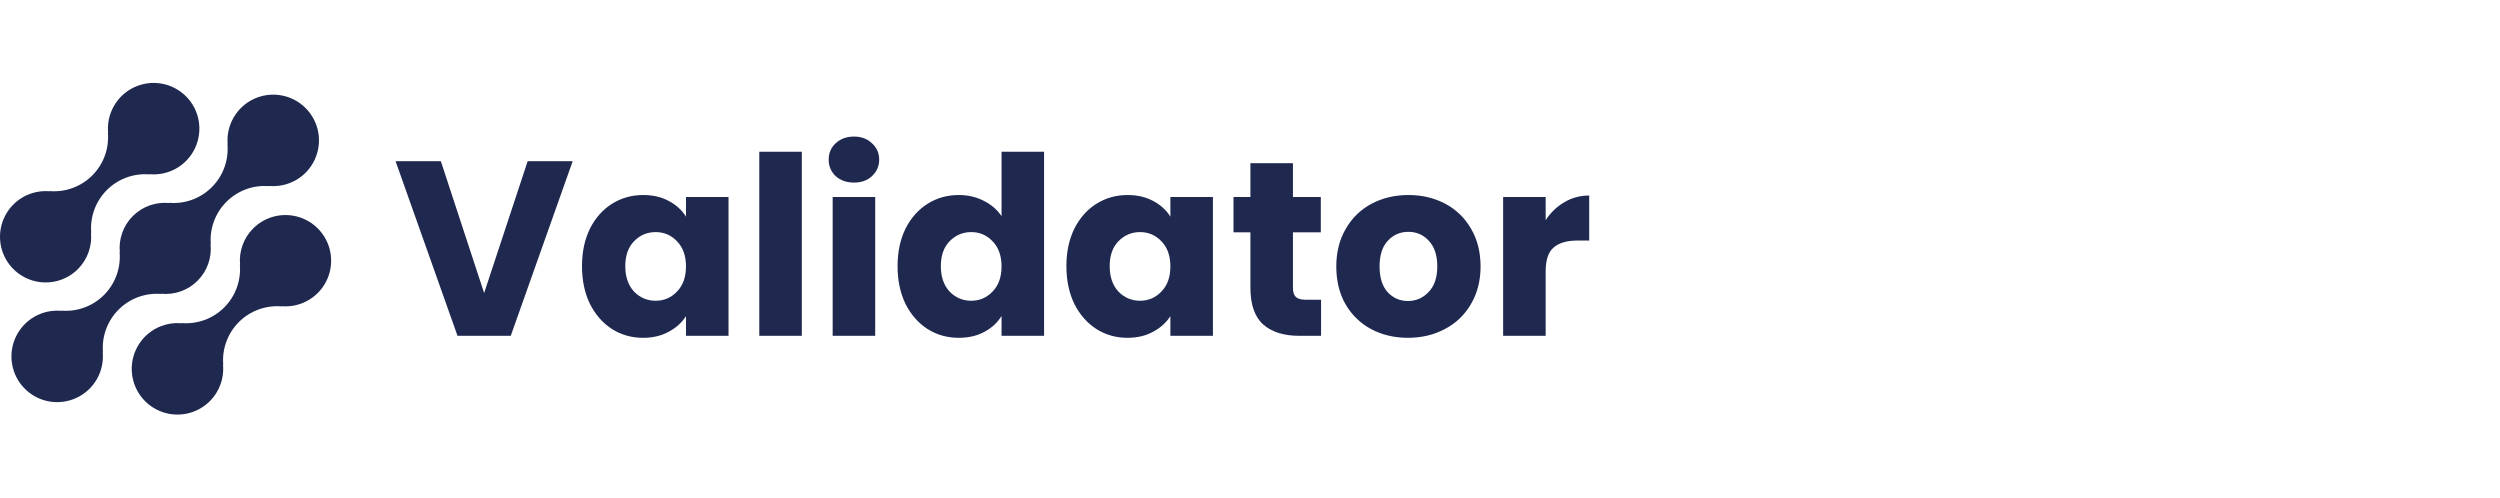 <svg width="201" height="40" viewBox="0 0 201 40" fill="none" xmlns="http://www.w3.org/2000/svg">
<path d="M20.349 18.37C19.97 18.751 19.68 19.211 19.499 19.718C19.318 20.224 19.251 20.764 19.303 21.299L19.285 21.281C19.338 21.911 19.253 22.544 19.036 23.138C18.819 23.732 18.475 24.271 18.028 24.718C17.581 25.165 17.042 25.509 16.448 25.726C15.855 25.943 15.221 26.028 14.591 25.975L14.609 25.993C13.856 25.923 13.099 26.087 12.442 26.462C11.785 26.838 11.26 27.407 10.939 28.092C10.617 28.777 10.515 29.544 10.645 30.29C10.776 31.035 11.133 31.722 11.669 32.257C12.204 32.792 12.891 33.148 13.636 33.278C14.382 33.408 15.149 33.305 15.834 32.983C16.519 32.661 17.087 32.135 17.462 31.478C17.837 30.821 18.001 30.064 17.93 29.311L17.949 29.329C17.896 28.699 17.981 28.065 18.198 27.471C18.415 26.878 18.759 26.339 19.206 25.892C19.653 25.445 20.192 25.101 20.786 24.884C21.379 24.667 22.013 24.582 22.643 24.635L22.624 24.617C23.239 24.672 23.859 24.571 24.425 24.323C24.991 24.076 25.485 23.689 25.862 23.199C26.239 22.709 26.486 22.133 26.581 21.522C26.675 20.911 26.614 20.287 26.403 19.706C26.192 19.125 25.837 18.607 25.372 18.2C24.908 17.793 24.348 17.509 23.744 17.376C23.141 17.243 22.514 17.264 21.921 17.438C21.328 17.611 20.788 17.932 20.352 18.37H20.349Z" fill="#1F284F"/>
<path d="M12.972 23.635L12.953 23.617C13.488 23.671 14.029 23.605 14.536 23.424C15.042 23.244 15.503 22.953 15.883 22.573C16.264 22.192 16.555 21.732 16.736 21.225C16.917 20.719 16.983 20.178 16.93 19.643L16.949 19.661C16.896 19.031 16.981 18.397 17.198 17.803C17.415 17.21 17.759 16.671 18.206 16.224C18.653 15.777 19.192 15.433 19.785 15.216C20.379 14.998 21.013 14.914 21.643 14.967L21.624 14.949C22.377 15.02 23.134 14.856 23.791 14.481C24.449 14.106 24.974 13.537 25.296 12.852C25.618 12.167 25.721 11.399 25.591 10.654C25.461 9.908 25.104 9.221 24.568 8.686C24.033 8.151 23.346 7.794 22.601 7.664C21.855 7.534 21.088 7.636 20.403 7.958C19.718 8.28 19.149 8.806 18.774 9.463C18.398 10.12 18.235 10.877 18.306 11.631L18.288 11.612C18.341 12.242 18.256 12.876 18.039 13.469C17.822 14.063 17.478 14.602 17.031 15.049C16.584 15.496 16.045 15.84 15.451 16.057C14.858 16.274 14.224 16.359 13.594 16.306L13.612 16.325C13.076 16.271 12.536 16.337 12.029 16.517C11.522 16.698 11.062 16.989 10.681 17.369C10.301 17.749 10.009 18.209 9.828 18.716C9.647 19.223 9.581 19.763 9.635 20.299L9.617 20.281C9.67 20.911 9.585 21.544 9.368 22.138C9.15 22.732 8.806 23.271 8.36 23.718C7.913 24.164 7.374 24.508 6.78 24.726C6.186 24.943 5.553 25.028 4.923 24.975L4.941 24.993C4.187 24.922 3.43 25.085 2.773 25.461C2.116 25.836 1.591 26.405 1.269 27.09C0.947 27.775 0.844 28.542 0.974 29.288C1.104 30.033 1.461 30.72 1.996 31.255C2.531 31.791 3.219 32.148 3.964 32.278C4.71 32.408 5.477 32.305 6.162 31.983C6.847 31.661 7.416 31.136 7.791 30.479C8.166 29.821 8.33 29.064 8.259 28.311L8.278 28.329C8.225 27.699 8.31 27.065 8.527 26.471C8.744 25.878 9.088 25.339 9.535 24.892C9.982 24.445 10.521 24.101 11.114 23.884C11.708 23.667 12.342 23.582 12.972 23.635Z" fill="#1F284F"/>
<path d="M6.27 21.628C6.649 21.247 6.939 20.786 7.12 20.28C7.3 19.774 7.367 19.234 7.315 18.699L7.334 18.717C7.281 18.087 7.366 17.453 7.583 16.859C7.8 16.265 8.144 15.726 8.591 15.279C9.039 14.832 9.578 14.488 10.172 14.271C10.766 14.054 11.4 13.969 12.03 14.023L12.011 14.005C12.764 14.075 13.521 13.912 14.178 13.537C14.835 13.162 15.36 12.593 15.682 11.908C16.003 11.223 16.106 10.456 15.976 9.711C15.846 8.966 15.489 8.279 14.954 7.744C14.419 7.209 13.732 6.852 12.987 6.722C12.242 6.592 11.474 6.694 10.79 7.016C10.105 7.338 9.536 7.863 9.161 8.52C8.786 9.177 8.622 9.934 8.693 10.687L8.675 10.669C8.728 11.299 8.643 11.933 8.426 12.526C8.209 13.12 7.865 13.659 7.418 14.106C6.971 14.553 6.432 14.897 5.838 15.114C5.245 15.331 4.611 15.416 3.981 15.363L3.999 15.381C3.383 15.326 2.764 15.427 2.198 15.675C1.632 15.922 1.138 16.309 0.761 16.799C0.384 17.289 0.137 17.866 0.043 18.476C-0.051 19.087 0.01 19.712 0.221 20.292C0.433 20.873 0.787 21.391 1.252 21.798C1.716 22.205 2.276 22.489 2.88 22.622C3.483 22.755 4.11 22.734 4.703 22.56C5.296 22.386 5.836 22.066 6.272 21.628H6.27Z" fill="#1F284F"/>
<path d="M46.044 12.96L41.064 27H36.784L31.804 12.96H35.444L38.924 23.56L42.424 12.96H46.044ZM46.793 21.4C46.793 20.253 47.007 19.247 47.433 18.38C47.873 17.513 48.467 16.847 49.213 16.38C49.96 15.913 50.793 15.68 51.713 15.68C52.5 15.68 53.187 15.84 53.773 16.16C54.373 16.48 54.833 16.9 55.153 17.42V15.84H58.573V27H55.153V25.42C54.82 25.94 54.353 26.36 53.753 26.68C53.166 27 52.48 27.16 51.693 27.16C50.786 27.16 49.96 26.927 49.213 26.46C48.467 25.98 47.873 25.307 47.433 24.44C47.007 23.56 46.793 22.547 46.793 21.4ZM55.153 21.42C55.153 20.567 54.913 19.893 54.433 19.4C53.967 18.907 53.393 18.66 52.713 18.66C52.033 18.66 51.453 18.907 50.973 19.4C50.507 19.88 50.273 20.547 50.273 21.4C50.273 22.253 50.507 22.933 50.973 23.44C51.453 23.933 52.033 24.18 52.713 24.18C53.393 24.18 53.967 23.933 54.433 23.44C54.913 22.947 55.153 22.273 55.153 21.42ZM64.467 12.2V27H61.047V12.2H64.467ZM68.666 14.68C68.066 14.68 67.573 14.507 67.186 14.16C66.812 13.8 66.626 13.36 66.626 12.84C66.626 12.307 66.812 11.867 67.186 11.52C67.573 11.16 68.066 10.98 68.666 10.98C69.252 10.98 69.733 11.16 70.106 11.52C70.493 11.867 70.686 12.307 70.686 12.84C70.686 13.36 70.493 13.8 70.106 14.16C69.733 14.507 69.252 14.68 68.666 14.68ZM70.366 15.84V27H66.946V15.84H70.366ZM72.164 21.4C72.164 20.253 72.378 19.247 72.804 18.38C73.244 17.513 73.838 16.847 74.584 16.38C75.331 15.913 76.164 15.68 77.084 15.68C77.818 15.68 78.484 15.833 79.084 16.14C79.698 16.447 80.178 16.86 80.524 17.38V12.2H83.944V27H80.524V25.4C80.204 25.933 79.744 26.36 79.144 26.68C78.558 27 77.871 27.16 77.084 27.16C76.164 27.16 75.331 26.927 74.584 26.46C73.838 25.98 73.244 25.307 72.804 24.44C72.378 23.56 72.164 22.547 72.164 21.4ZM80.524 21.42C80.524 20.567 80.284 19.893 79.804 19.4C79.338 18.907 78.764 18.66 78.084 18.66C77.404 18.66 76.824 18.907 76.344 19.4C75.878 19.88 75.644 20.547 75.644 21.4C75.644 22.253 75.878 22.933 76.344 23.44C76.824 23.933 77.404 24.18 78.084 24.18C78.764 24.18 79.338 23.933 79.804 23.44C80.284 22.947 80.524 22.273 80.524 21.42ZM85.739 21.4C85.739 20.253 85.952 19.247 86.379 18.38C86.819 17.513 87.412 16.847 88.159 16.38C88.905 15.913 89.739 15.68 90.659 15.68C91.445 15.68 92.132 15.84 92.719 16.16C93.319 16.48 93.778 16.9 94.099 17.42V15.84H97.519V27H94.099V25.42C93.765 25.94 93.299 26.36 92.698 26.68C92.112 27 91.425 27.16 90.638 27.16C89.732 27.16 88.905 26.927 88.159 26.46C87.412 25.98 86.819 25.307 86.379 24.44C85.952 23.56 85.739 22.547 85.739 21.4ZM94.099 21.42C94.099 20.567 93.859 19.893 93.379 19.4C92.912 18.907 92.338 18.66 91.659 18.66C90.978 18.66 90.398 18.907 89.918 19.4C89.452 19.88 89.219 20.547 89.219 21.4C89.219 22.253 89.452 22.933 89.918 23.44C90.398 23.933 90.978 24.18 91.659 24.18C92.338 24.18 92.912 23.933 93.379 23.44C93.859 22.947 94.099 22.273 94.099 21.42ZM106.213 24.1V27H104.473C103.233 27 102.266 26.7 101.573 26.1C100.879 25.487 100.533 24.493 100.533 23.12V18.68H99.173V15.84H100.533V13.12H103.953V15.84H106.193V18.68H103.953V23.16C103.953 23.493 104.033 23.733 104.193 23.88C104.353 24.027 104.619 24.1 104.993 24.1H106.213ZM113.198 27.16C112.104 27.16 111.118 26.927 110.238 26.46C109.371 25.993 108.684 25.327 108.178 24.46C107.684 23.593 107.438 22.58 107.438 21.42C107.438 20.273 107.691 19.267 108.198 18.4C108.704 17.52 109.398 16.847 110.278 16.38C111.158 15.913 112.144 15.68 113.238 15.68C114.331 15.68 115.318 15.913 116.198 16.38C117.078 16.847 117.771 17.52 118.278 18.4C118.784 19.267 119.038 20.273 119.038 21.42C119.038 22.567 118.778 23.58 118.258 24.46C117.751 25.327 117.051 25.993 116.158 26.46C115.278 26.927 114.291 27.16 113.198 27.16ZM113.198 24.2C113.851 24.2 114.404 23.96 114.858 23.48C115.324 23 115.558 22.313 115.558 21.42C115.558 20.527 115.331 19.84 114.878 19.36C114.438 18.88 113.891 18.64 113.238 18.64C112.571 18.64 112.018 18.88 111.578 19.36C111.138 19.827 110.918 20.513 110.918 21.42C110.918 22.313 111.131 23 111.558 23.48C111.998 23.96 112.544 24.2 113.198 24.2ZM124.272 17.7C124.672 17.087 125.172 16.607 125.772 16.26C126.372 15.9 127.039 15.72 127.772 15.72V19.34H126.832C125.979 19.34 125.339 19.527 124.912 19.9C124.485 20.26 124.272 20.9 124.272 21.82V27H120.852V15.84H124.272V17.7Z" fill="#1F284F"/>
</svg>
